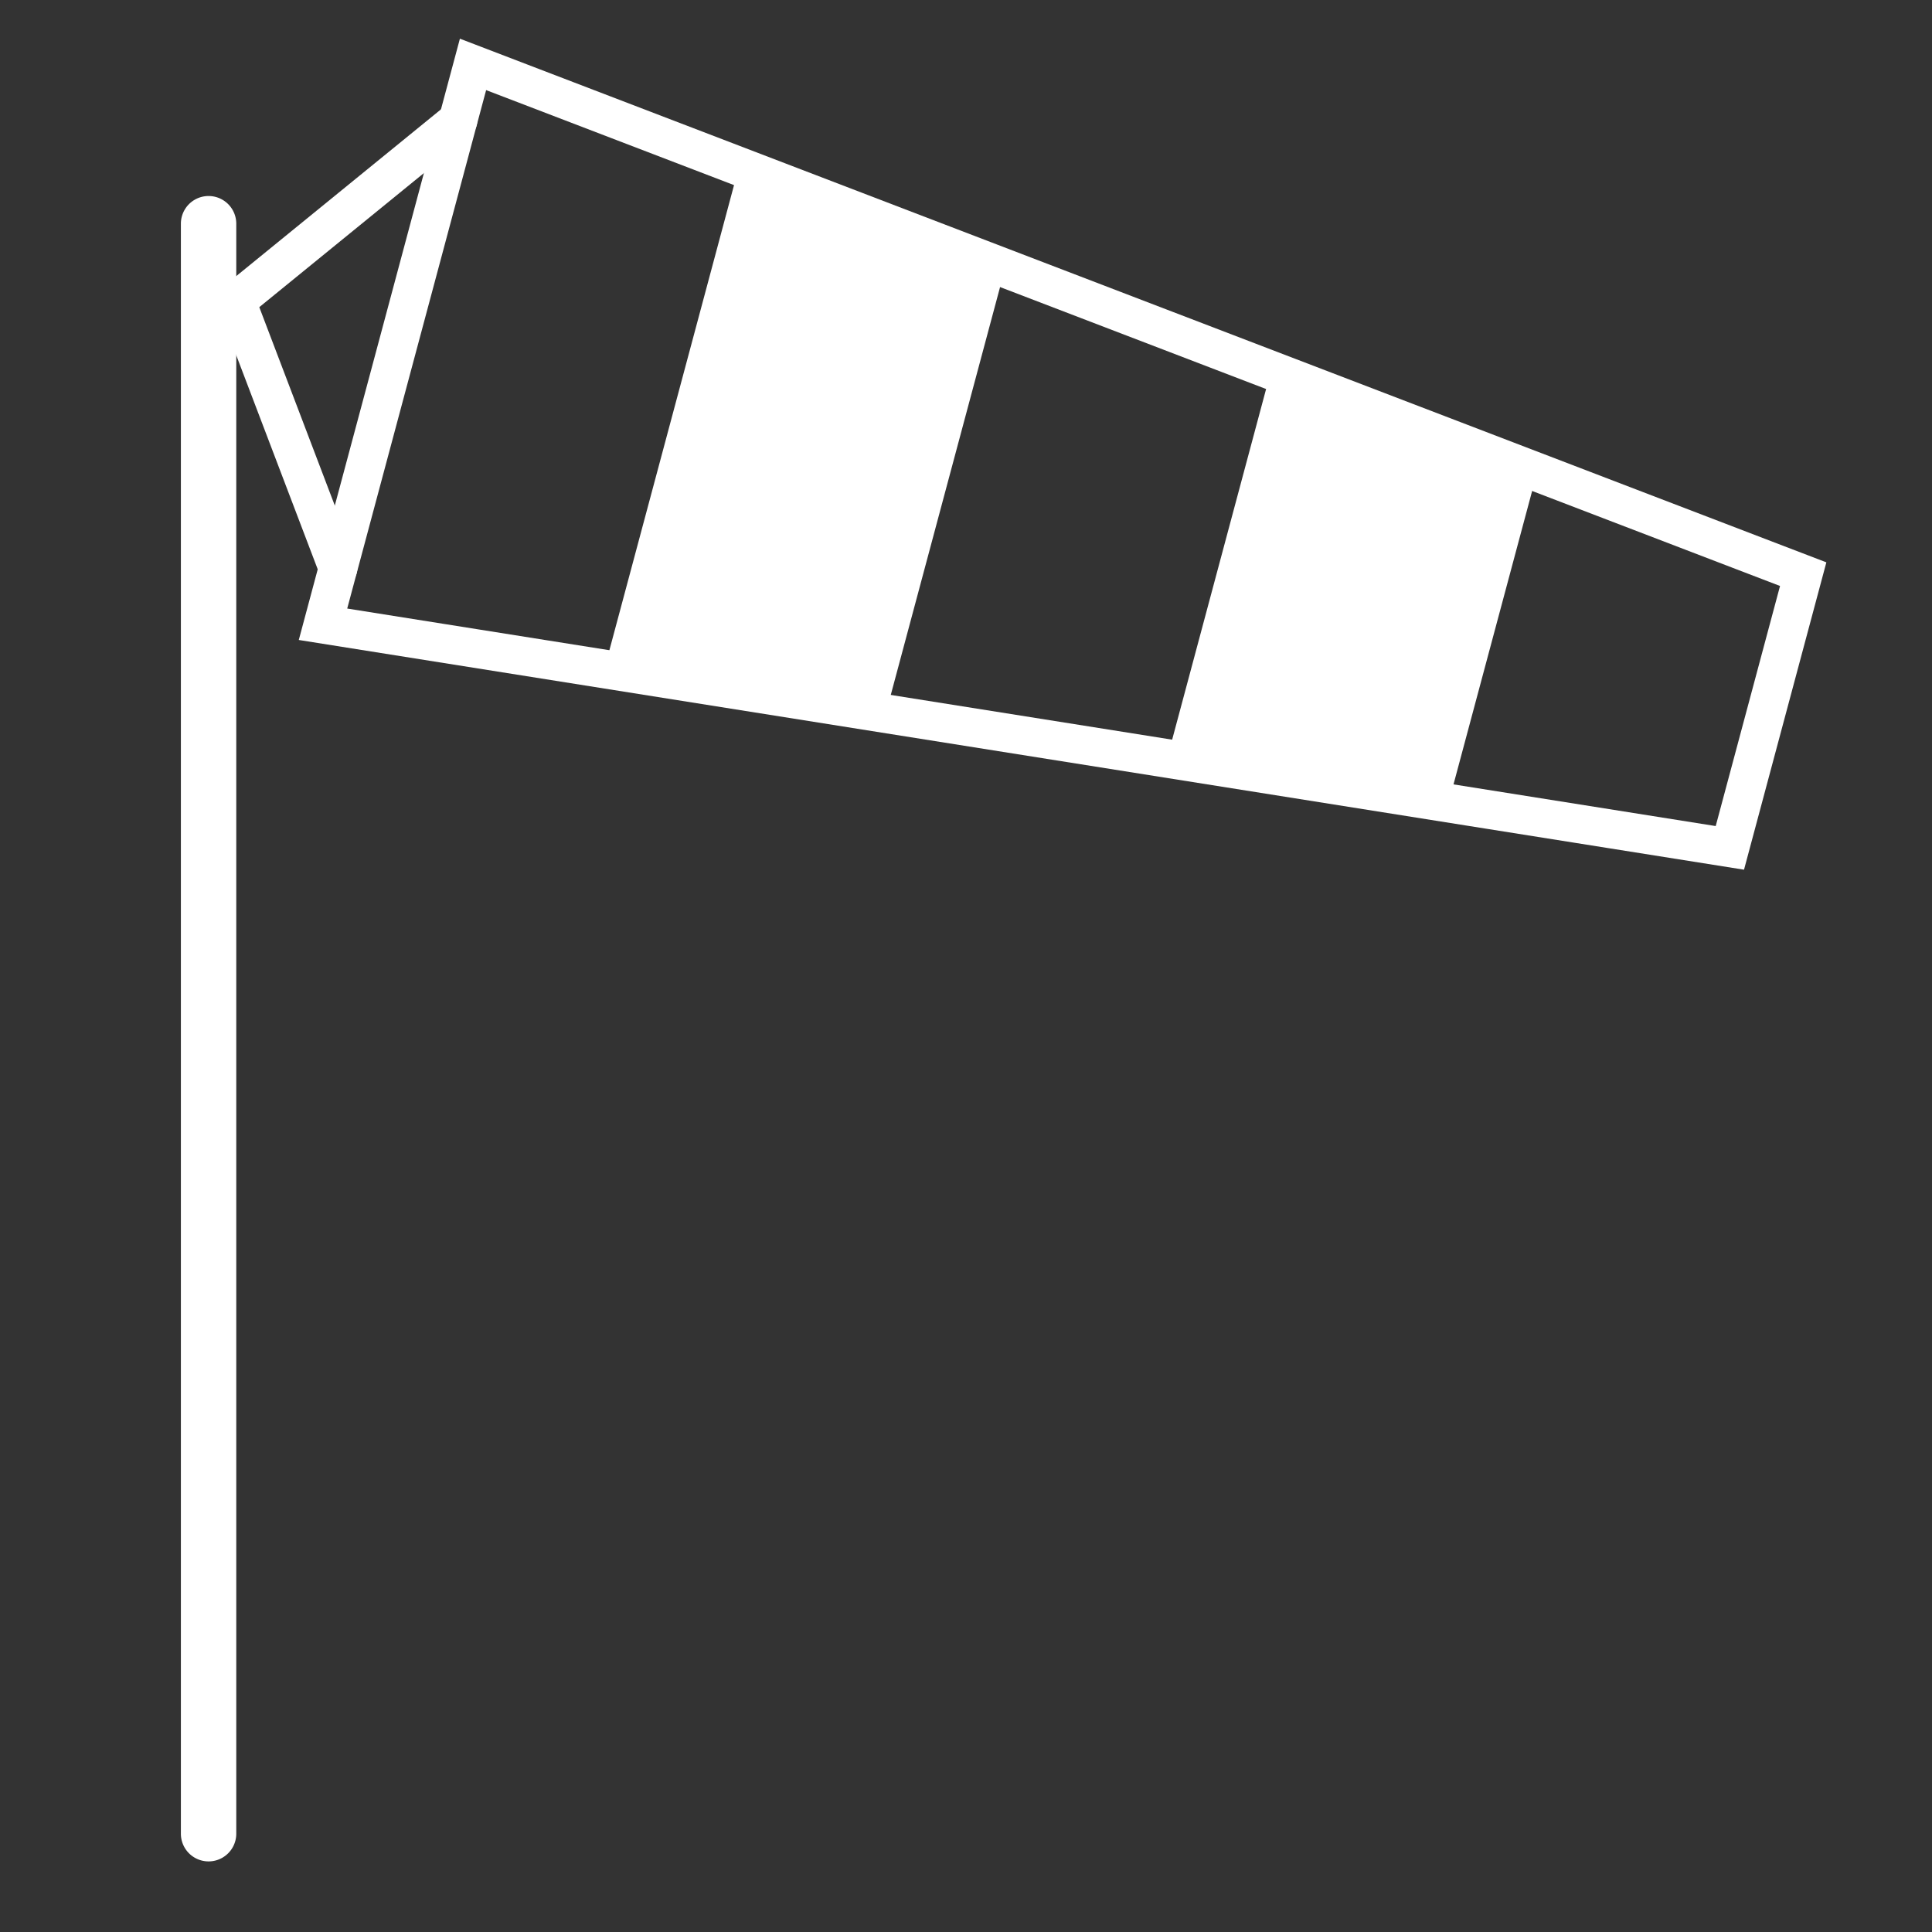 <?xml version="1.0" encoding="UTF-8" standalone="no"?>
<!DOCTYPE svg PUBLIC "-//W3C//DTD SVG 1.1//EN" "http://www.w3.org/Graphics/SVG/1.1/DTD/svg11.dtd">
<svg version="1.1" xmlns="http://www.w3.org/2000/svg" xmlns:xlink="http://www.w3.org/1999/xlink" viewBox="-75 -75 150 150" width="500" height="500">
	<rect x="-75" y="-75" width="150" height="150" fill="#333333" stroke="none"/>
	<defs>	 
		<path id="post" d="M -60.956 -57.631 L -60.956 67.369 A 2.15 2.15 0 1 0 -56.656 67.369L -56.656 -57.631 A 2.15 2.15 0 0 0 -60.956 -57.631" />
		<polygon id="sock_outer" points="-38.275,-70.0 65.0,-30.422 59.306,-9.171 -49.922,-26.533 -38.275,-70.0" />
		<path id="strings" d="M -39.44 -65.653 L -56.656 -51.631 L -48.758 -30.88" />
		<path id="ring_1"  d="M -17.62 -62.084 L -28.077 -23.061 L -6.231 -19.589 L 3.035 -54.169 Z" />
		<path id="ring_2"  d="M 23.69 -46.253 L 15.615 -16.116  L 37.46 -12.644 L 44.345 -38.337 Z" />
	</defs>
	<g>
		<g>
			<use xlink:href="#post" opacity="1" fill="#ffffff" stroke="none" />
			<use xlink:href="#strings" opacity="1" fill="none" stroke="#ffffff" stroke-width="3" stroke-linecap="round" />
			<use xlink:href="#ring_1" opacity="1" fill="#ffffff" stroke="none" />
			<use xlink:href="#ring_2" opacity="1" fill="#ffffff" stroke="none" />
			<use xlink:href="#sock_outer" opacity="1" fill="none" stroke="#ffffff" stroke-width="3" />
		</g>
	</g>
</svg>